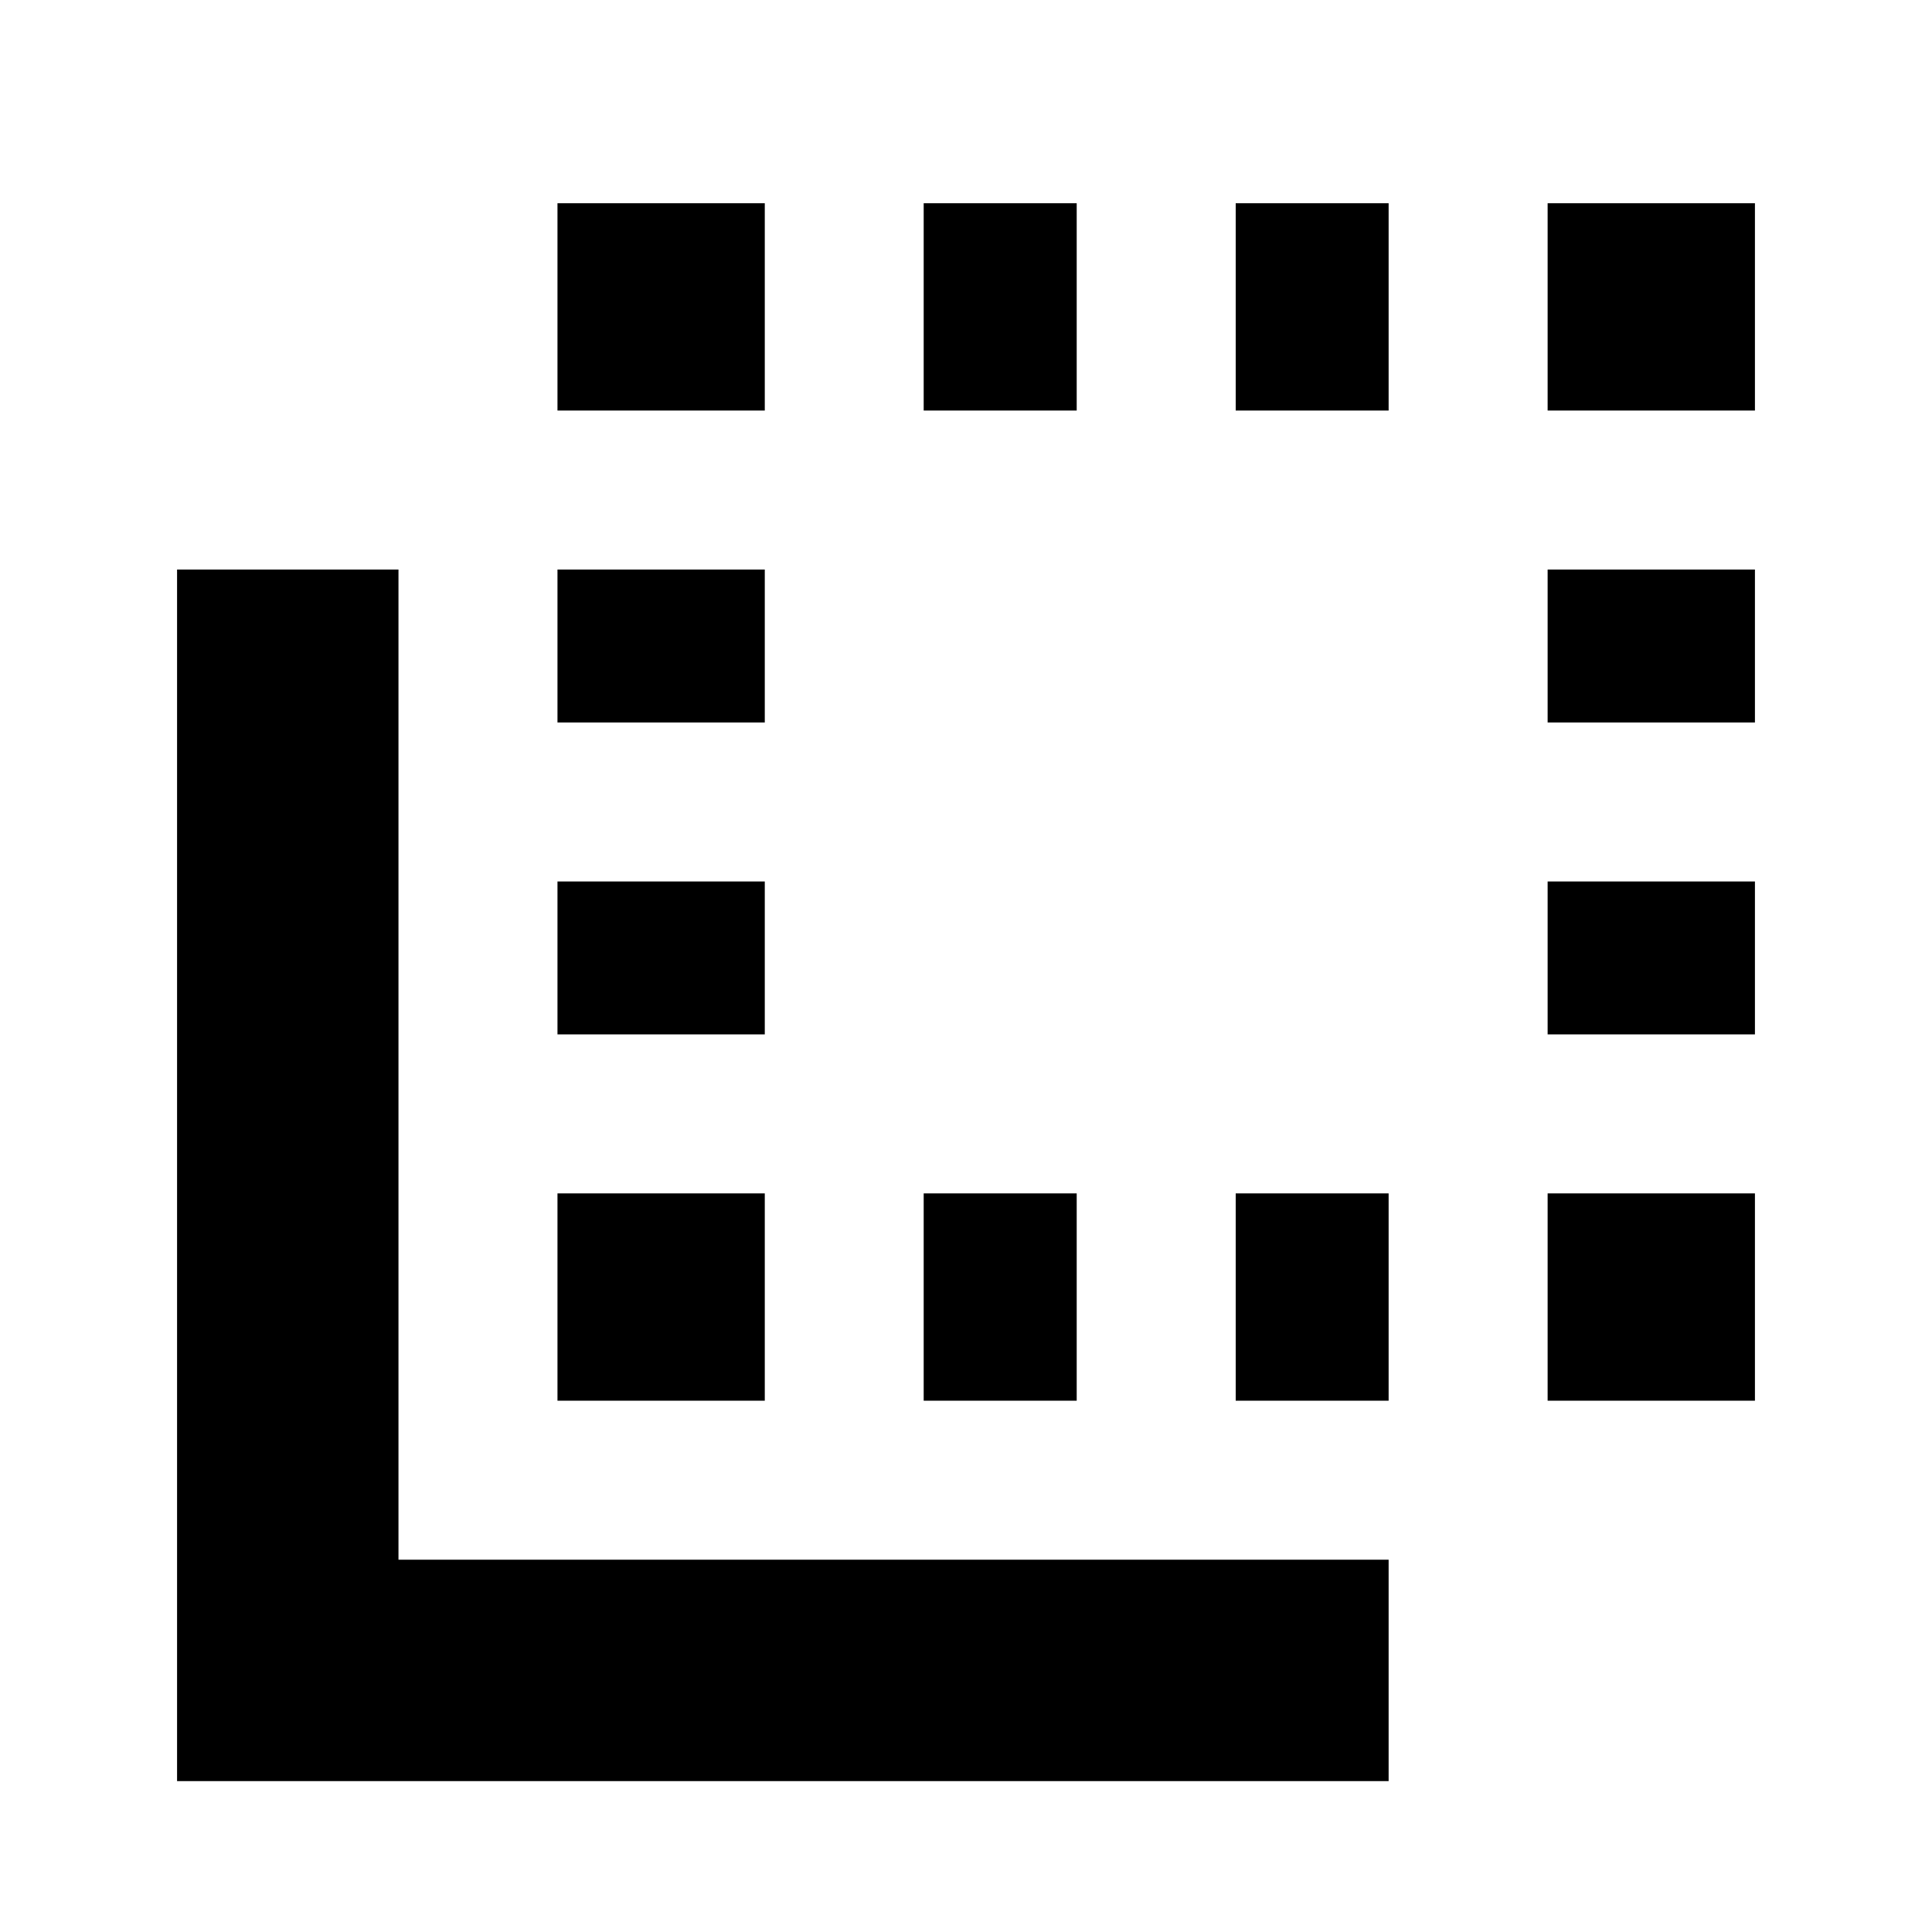 <svg xmlns="http://www.w3.org/2000/svg" height="20" width="20"><path d="M5.771 7.479V5.896H7.917V7.479ZM5.771 10.708V9.125H7.917V10.708ZM5.771 4.25V2.104H7.917V4.25ZM9.562 14.5V12.354H11.146V14.5ZM16.021 4.25V2.104H18.167V4.25ZM9.562 4.25V2.104H11.146V4.25ZM5.771 14.5V12.354H7.917V14.5ZM16.021 10.708V9.125H18.167V10.708ZM16.021 7.479V5.896H18.167V7.479ZM16.021 14.5V12.354H18.167V14.5ZM1.833 18.438V5.896H4.125V16.146H14.375V18.438ZM12.792 4.25V2.104H14.375V4.25ZM12.792 14.5V12.354H14.375V14.5Z"/></svg>